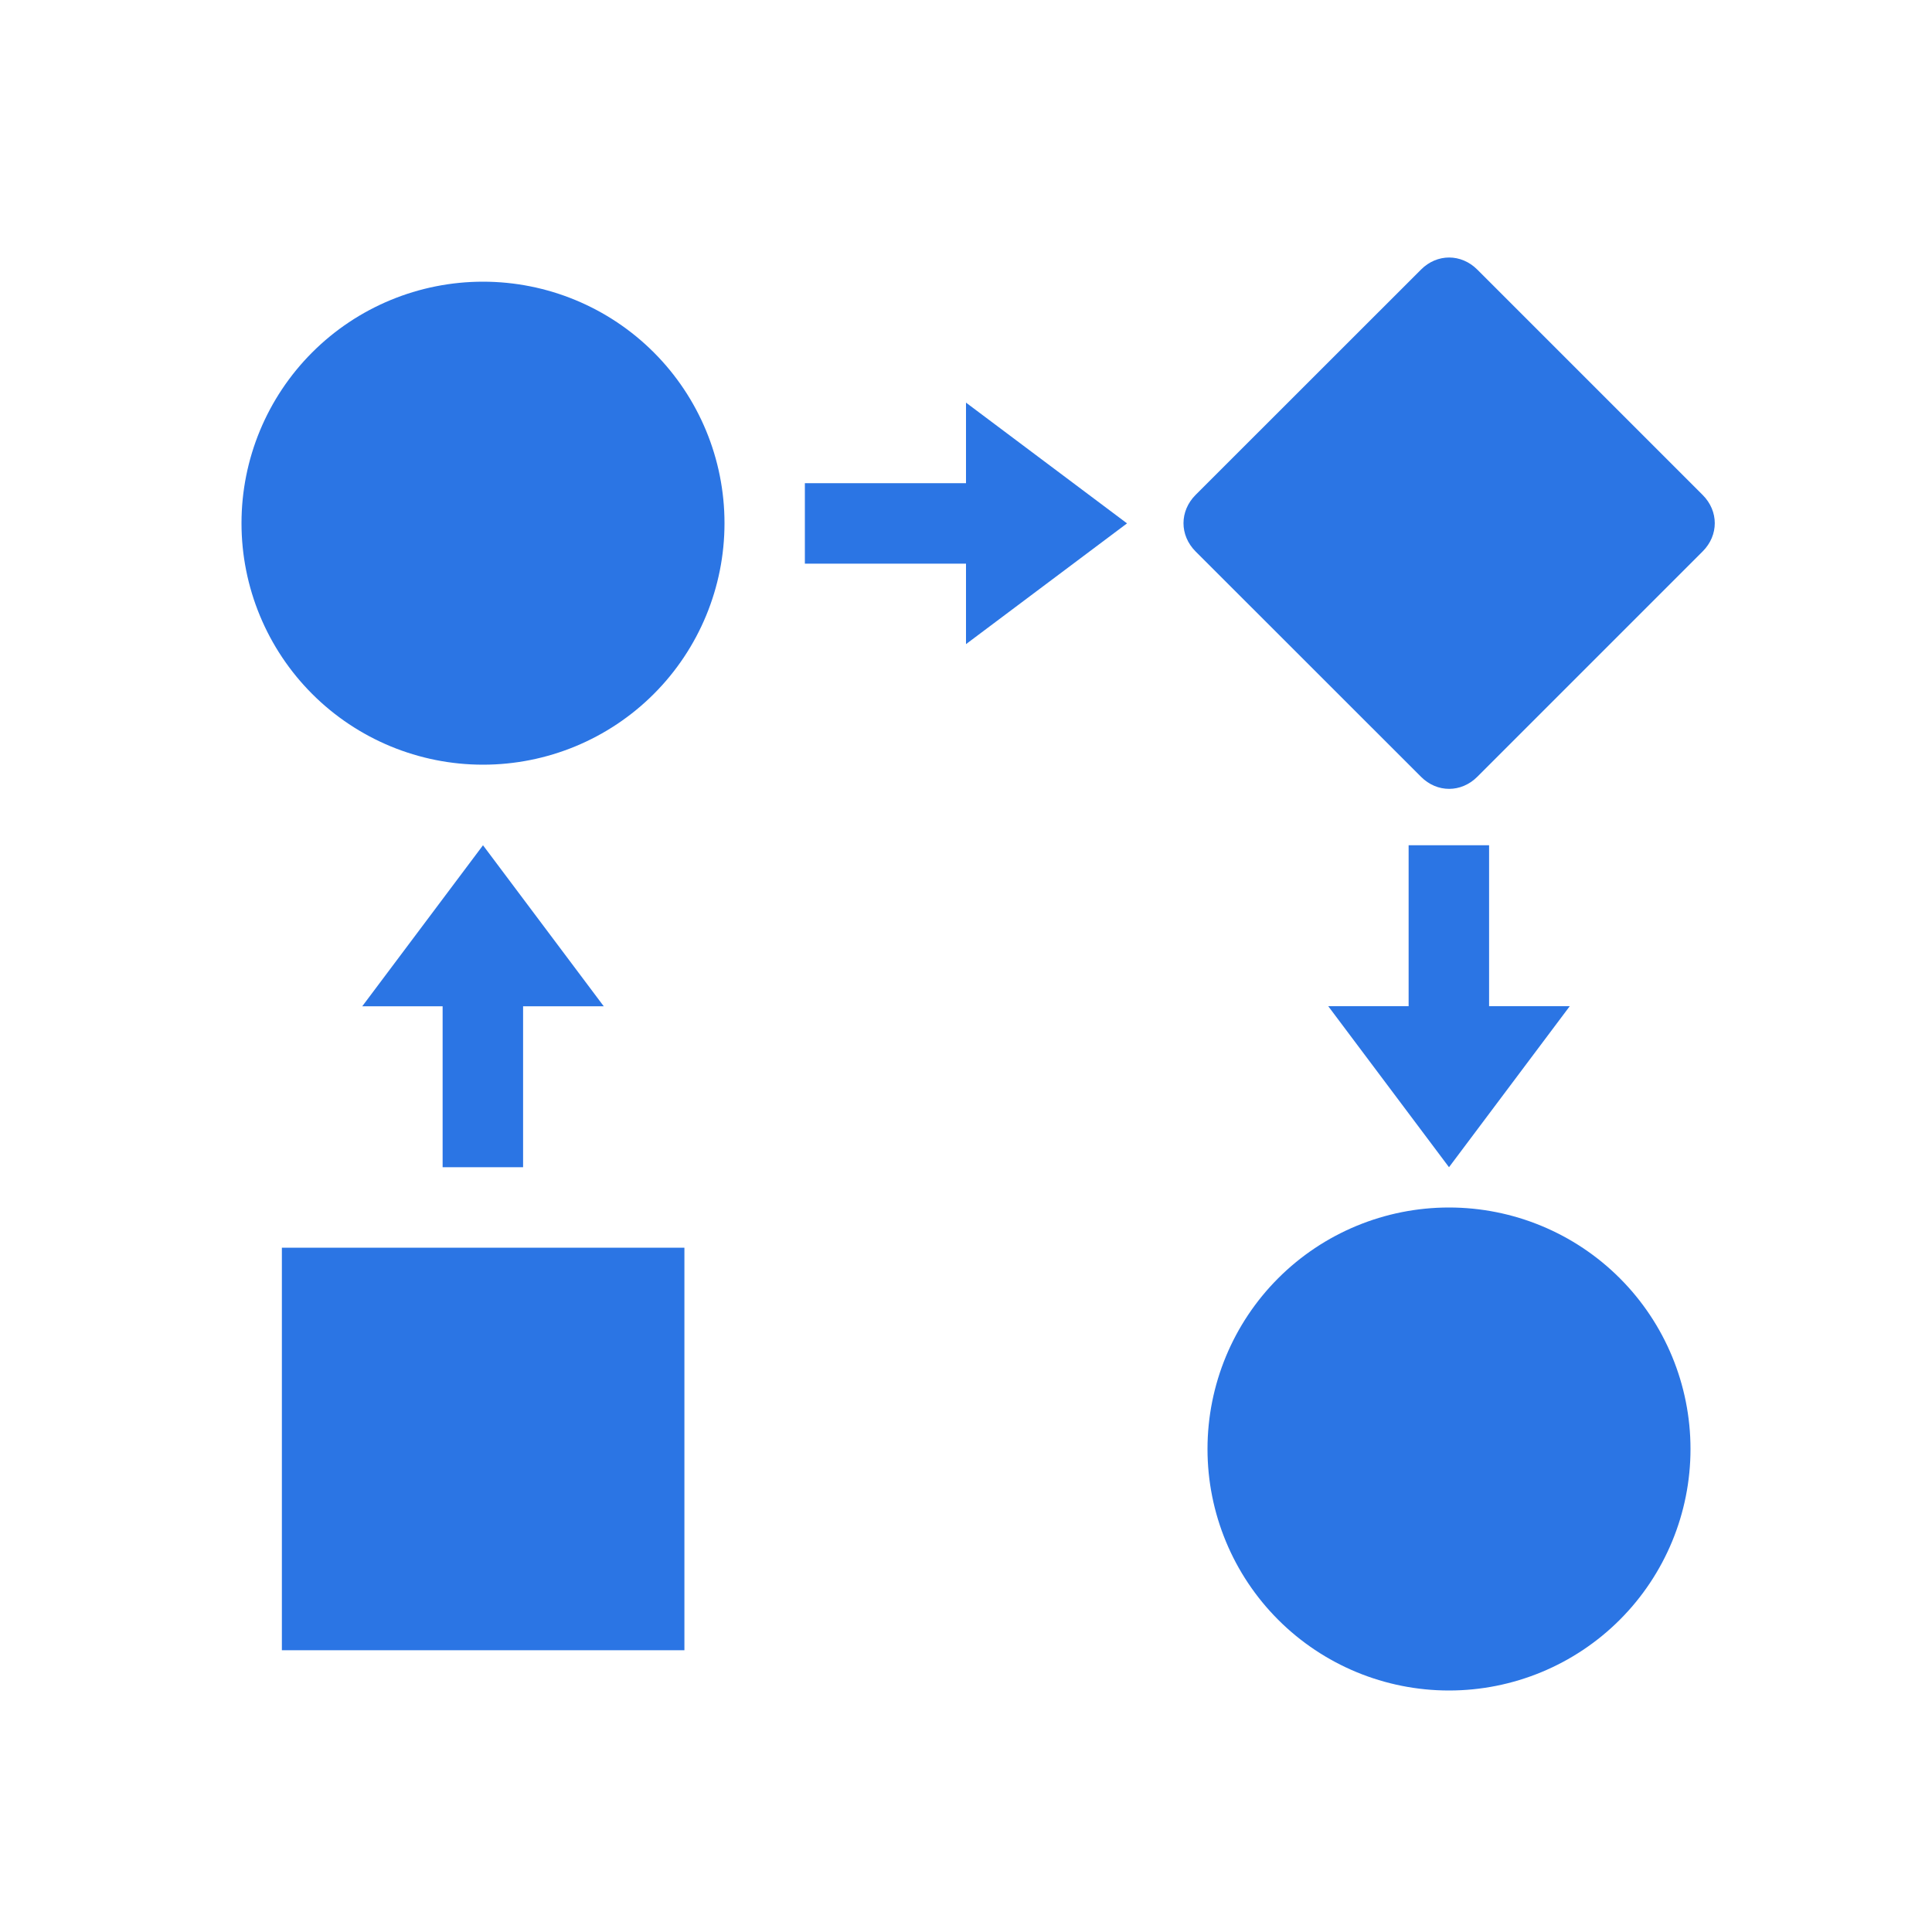 <svg width="20" height="20" viewBox="0 0 20 20" fill="none" xmlns="http://www.w3.org/2000/svg">
<path d="M2.918 12.916H7.085V17.083H2.918V12.916ZM14.71 8.041L12.376 5.708C12.21 5.541 12.21 5.291 12.376 5.124L14.71 2.791C14.876 2.624 15.126 2.624 15.293 2.791L17.626 5.124C17.793 5.291 17.793 5.541 17.626 5.708L15.293 8.041C15.126 8.208 14.876 8.208 14.71 8.041Z" fill="#2B75E4"/>
<path d="M5 2.916C4.337 2.916 3.701 3.179 3.232 3.648C2.763 4.117 2.5 4.753 2.5 5.416C2.5 6.079 2.763 6.715 3.232 7.184C3.701 7.653 4.337 7.916 5 7.916C5.663 7.916 6.299 7.653 6.768 7.184C7.237 6.715 7.5 6.079 7.5 5.416C7.5 4.753 7.237 4.117 6.768 3.648C6.299 3.179 5.663 2.916 5 2.916Z" fill="#2B75E4"/>
<path d="M15 12.5C14.337 12.5 13.701 12.763 13.232 13.232C12.763 13.701 12.5 14.337 12.5 15C12.5 15.663 12.763 16.299 13.232 16.768C13.701 17.237 14.337 17.5 15 17.5C15.663 17.5 16.299 17.237 16.768 16.768C17.237 16.299 17.5 15.663 17.5 15C17.5 14.337 17.237 13.701 16.768 13.232C16.299 12.763 15.663 12.5 15 12.5Z" fill="#2B75E4"/>
<path d="M4.582 10H5.415V12.083H4.582V10Z" fill="#2B75E4"/>
<path d="M5 8.75L3.75 10.417H6.25L5 8.75Z" fill="#2B75E4"/>
<path d="M8.332 5.002H10.415V5.835H8.332V5.002Z" fill="#2B75E4"/>
<path d="M11.667 5.418L10 4.168V6.668L11.667 5.418Z" fill="#2B75E4"/>
<path d="M14.582 8.75H15.415V10.833H14.582V8.75Z" fill="#2B75E4"/>
<path d="M15 12.083L16.25 10.416H13.75L15 12.083Z" fill="#2B75E4"/>
</svg>
